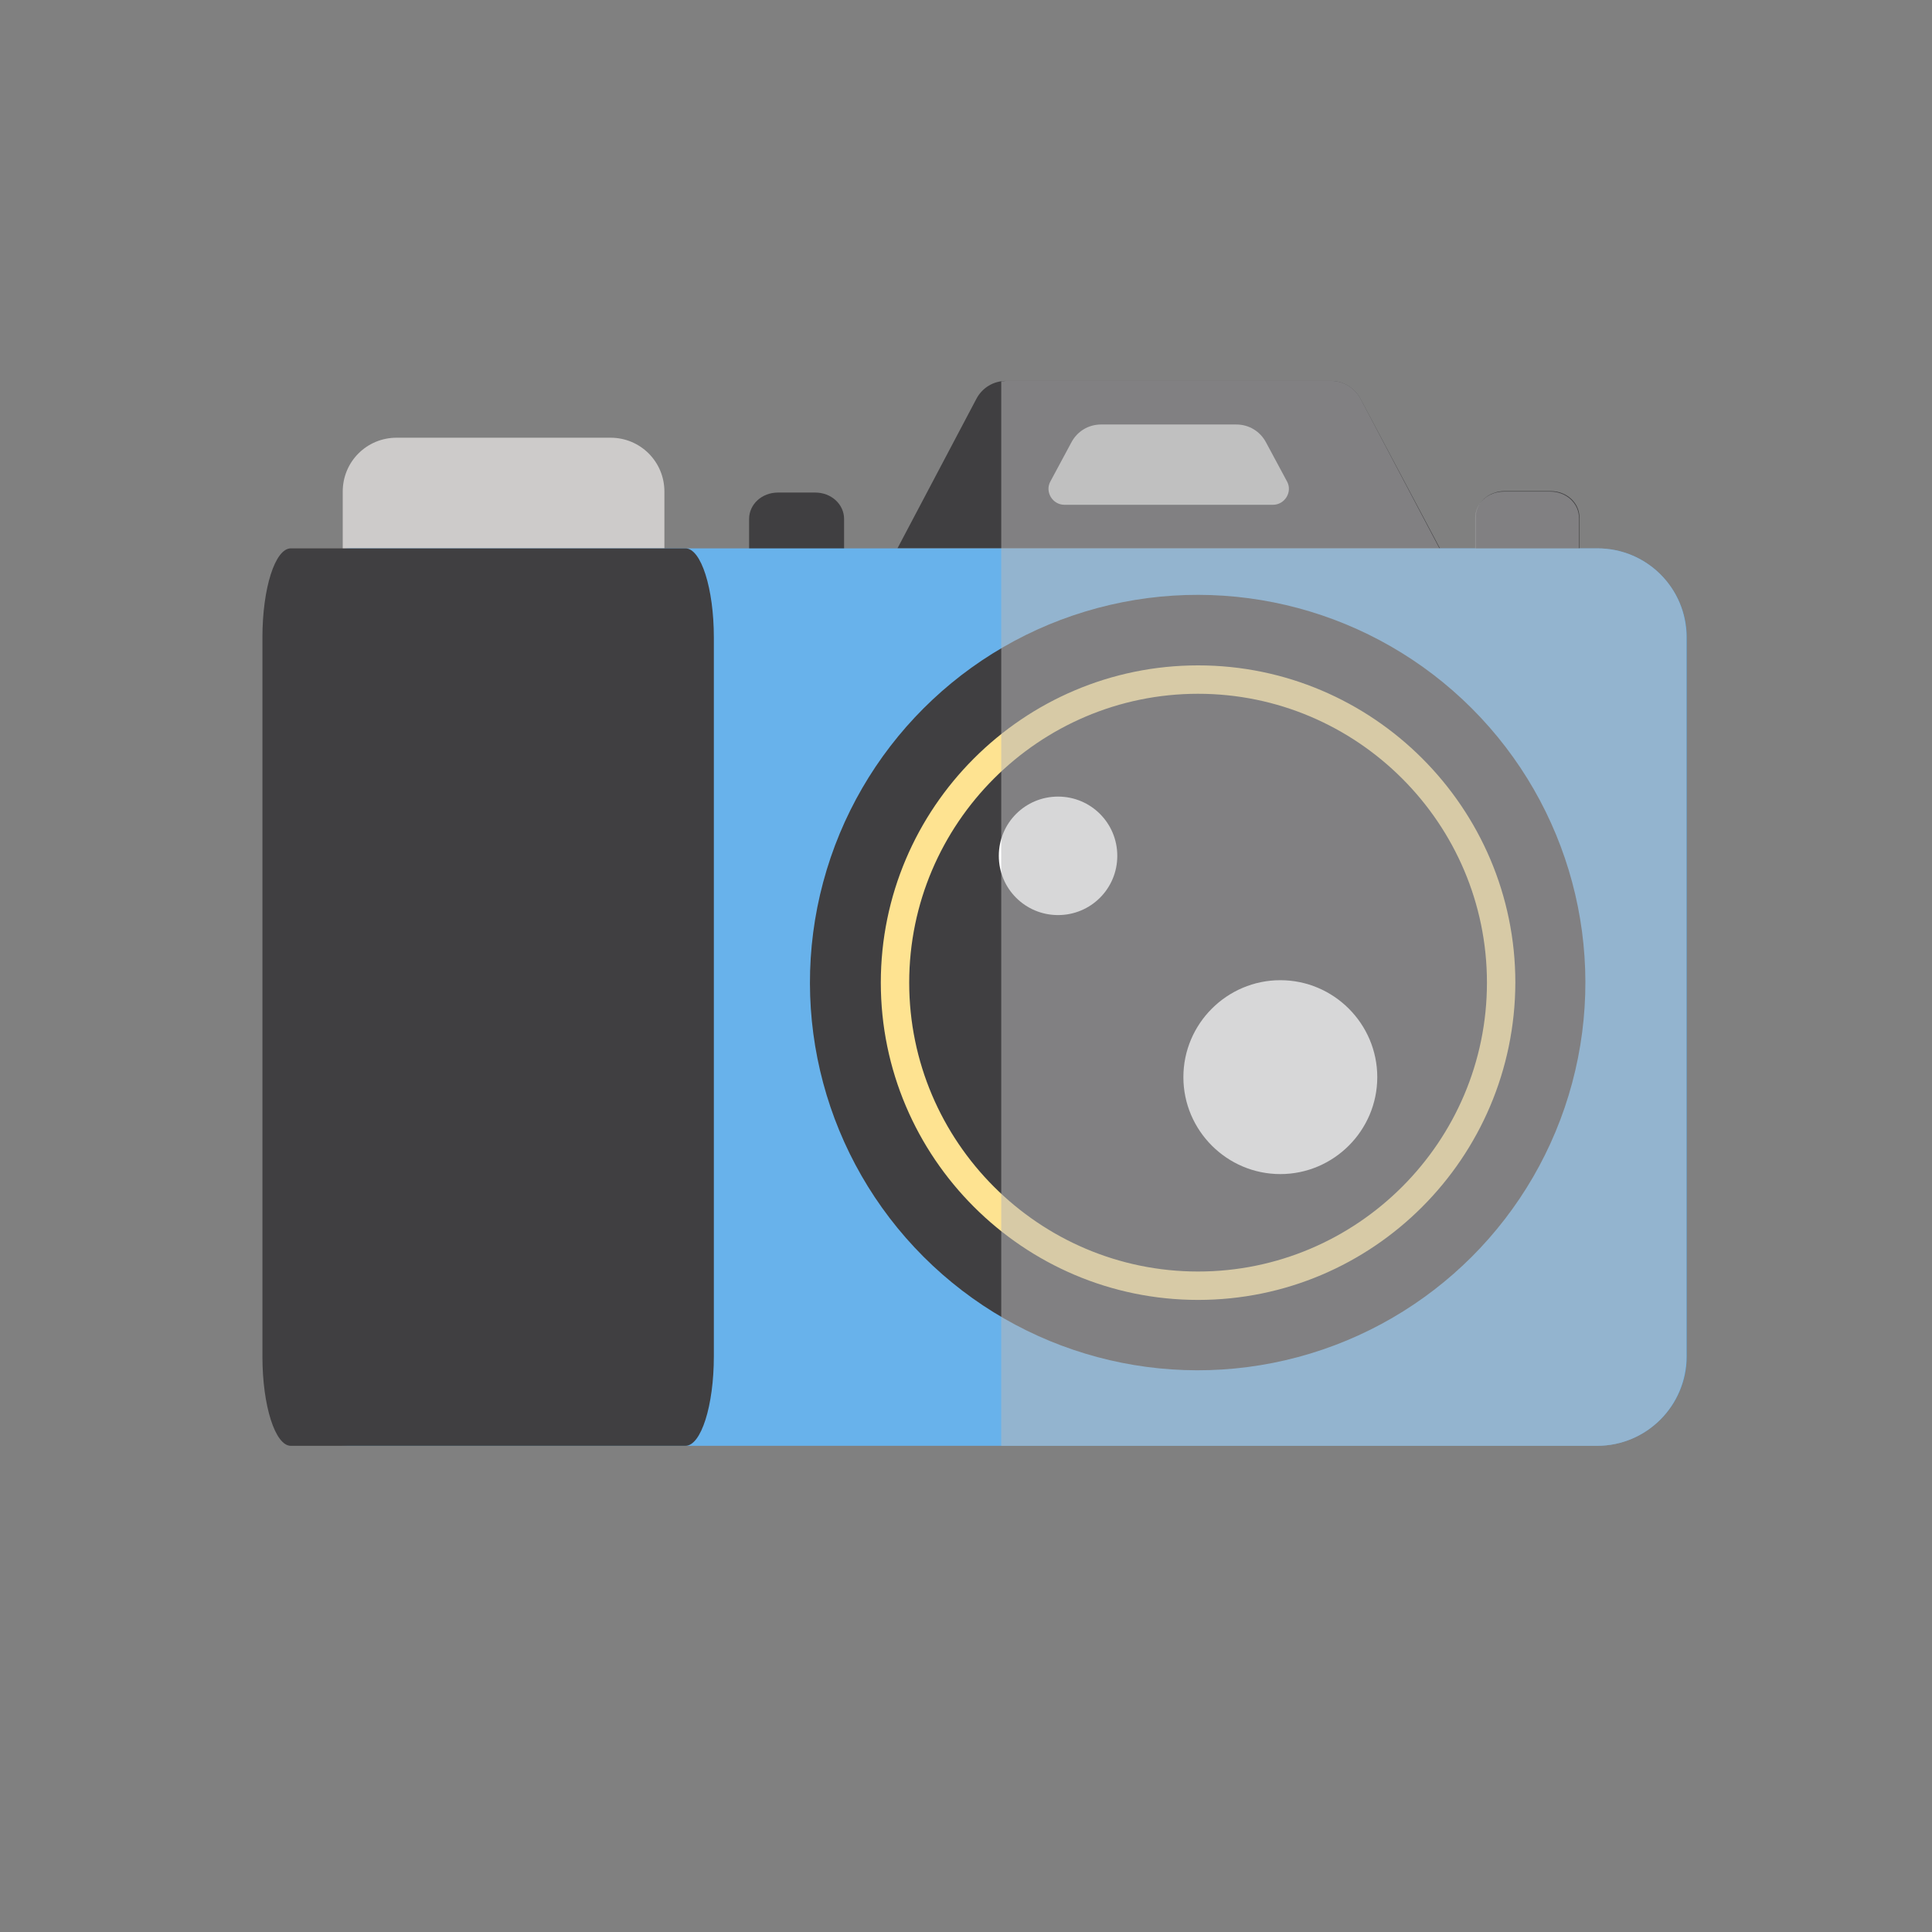 <?xml version="1.0" encoding="utf-8"?>
<!-- Generator: Adobe Illustrator 22.0.1, SVG Export Plug-In . SVG Version: 6.00 Build 0)  -->
<svg version="1.1" id="Layer_1" xmlns="http://www.w3.org/2000/svg" xmlns:xlink="http://www.w3.org/1999/xlink" x="0px" y="0px"
	 viewBox="0 0 394.6 394.6" style="enable-background:new 0 0 394.6 394.6;" xml:space="preserve">
<rect x="0" y="0" width="394.6" height="394.6" fill="#808080" stroke="none"/>
<style type="text/css">
	.st0{fill:#403F41;}
	.st1{fill:#CDCBCA;}
	.st2{fill:#68B2EB;}
	.st3{fill:#FEE391;}
	.st4{fill:#FEFEFE;}
	.st5{opacity:0.55;fill:#B6B6B7;}
</style>
<g>
	<g>
		<path class="st0" d="M294.1,112H183.3l16.1-30.5c1.2-2.3,3.5-3.7,6.1-3.7h66.3c2.6,0,4.9,1.4,6.1,3.7L294.1,112z"/>
		<path class="st1" d="M260,103.1h-42.6c-2.4,0-4-2.6-2.9-4.7l4.3-8c1.2-2.3,3.5-3.7,6.1-3.7h27.6c2.6,0,4.9,1.4,6.1,3.7l4.3,8
			C264,100.5,262.4,103.1,260,103.1z"/>
		<path class="st0" d="M166.5,127.1h-7.6c-3.3,0-5.9-2.4-5.9-5.4V106c0-3,2.6-5.4,5.9-5.4h7.6c3.3,0,5.9,2.4,5.9,5.4v15.7
			C172.4,124.7,169.8,127.1,166.5,127.1z"/>
		<path class="st0" d="M316.7,130.7h-9.4c-3.3,0-5.9-2.4-5.9-5.4v-19.6c0-3,2.6-5.4,5.9-5.4h9.4c3.3,0,5.9,2.4,5.9,5.4v19.6
			C322.6,128.3,319.9,130.7,316.7,130.7z"/>
		<path class="st1" d="M135.7,119.6H70v-19.2c0-6.1,4.9-11,11-11h43.7c6.1,0,11,4.9,11,11V119.6z"/>
		<path class="st2" d="M326.2,295.3H71.9c-10.1,0-18.2-8.2-18.2-18.2V130.2c0-10.1,8.2-18.2,18.2-18.2h254.4
			c10.1,0,18.2,8.2,18.2,18.2V277C344.5,287.1,336.3,295.3,326.2,295.3z"/>
		<path class="st0" d="M140,295.3H59.4c-3.2,0-5.8-8.2-5.8-18.2V130.2c0-10.1,2.6-18.2,5.8-18.2H140c3.2,0,5.8,8.2,5.8,18.2V277
			C145.8,287.1,143.2,295.3,140,295.3z"/>
		
			<ellipse transform="matrix(0.707 -0.707 0.707 0.707 -70.281 231.792)" class="st0" cx="244.7" cy="200.7" rx="79.2" ry="79.2"/>
		<g>
			<path class="st3" d="M244.7,265.5c-35.7,0-64.8-29.1-64.8-64.8c0-35.7,29.1-64.8,64.8-64.8c35.7,0,64.8,29.1,64.8,64.8
				C309.4,236.5,280.4,265.5,244.7,265.5z M244.7,141.7c-32.5,0-59,26.5-59,59c0,32.5,26.5,59,59,59s59-26.5,59-59
				C303.7,168.2,277.2,141.7,244.7,141.7z"/>
		</g>
		<path class="st4" d="M228.2,174.8c0,6.7-5.4,12.1-12.1,12.1c-6.7,0-12.1-5.4-12.1-12.1c0-6.7,5.4-12.1,12.1-12.1
			C222.8,162.7,228.2,168.1,228.2,174.8z"/>
		<path class="st4" d="M281.3,220c0,10.9-8.9,19.8-19.8,19.8c-10.9,0-19.8-8.9-19.8-19.8c0-10.9,8.9-19.8,19.8-19.8
			C272.4,200.2,281.3,209.1,281.3,220z"/>
	</g>
	<path class="st5" d="M326.2,112h-3.7v-6.2c0-3-2.6-5.4-5.9-5.4h-9.4c-3.3,0-5.9,2.4-5.9,5.4v6.2h-7.3l-16.1-30.5
		c-1.2-2.3-3.5-3.7-6.1-3.7h-66.3c-0.3,0-0.7,0.1-1,0.1v217.4h121.7c10.1,0,18.2-8.2,18.2-18.2V130.2
		C344.5,120.1,336.3,112,326.2,112z"/>
</g>
</svg>
